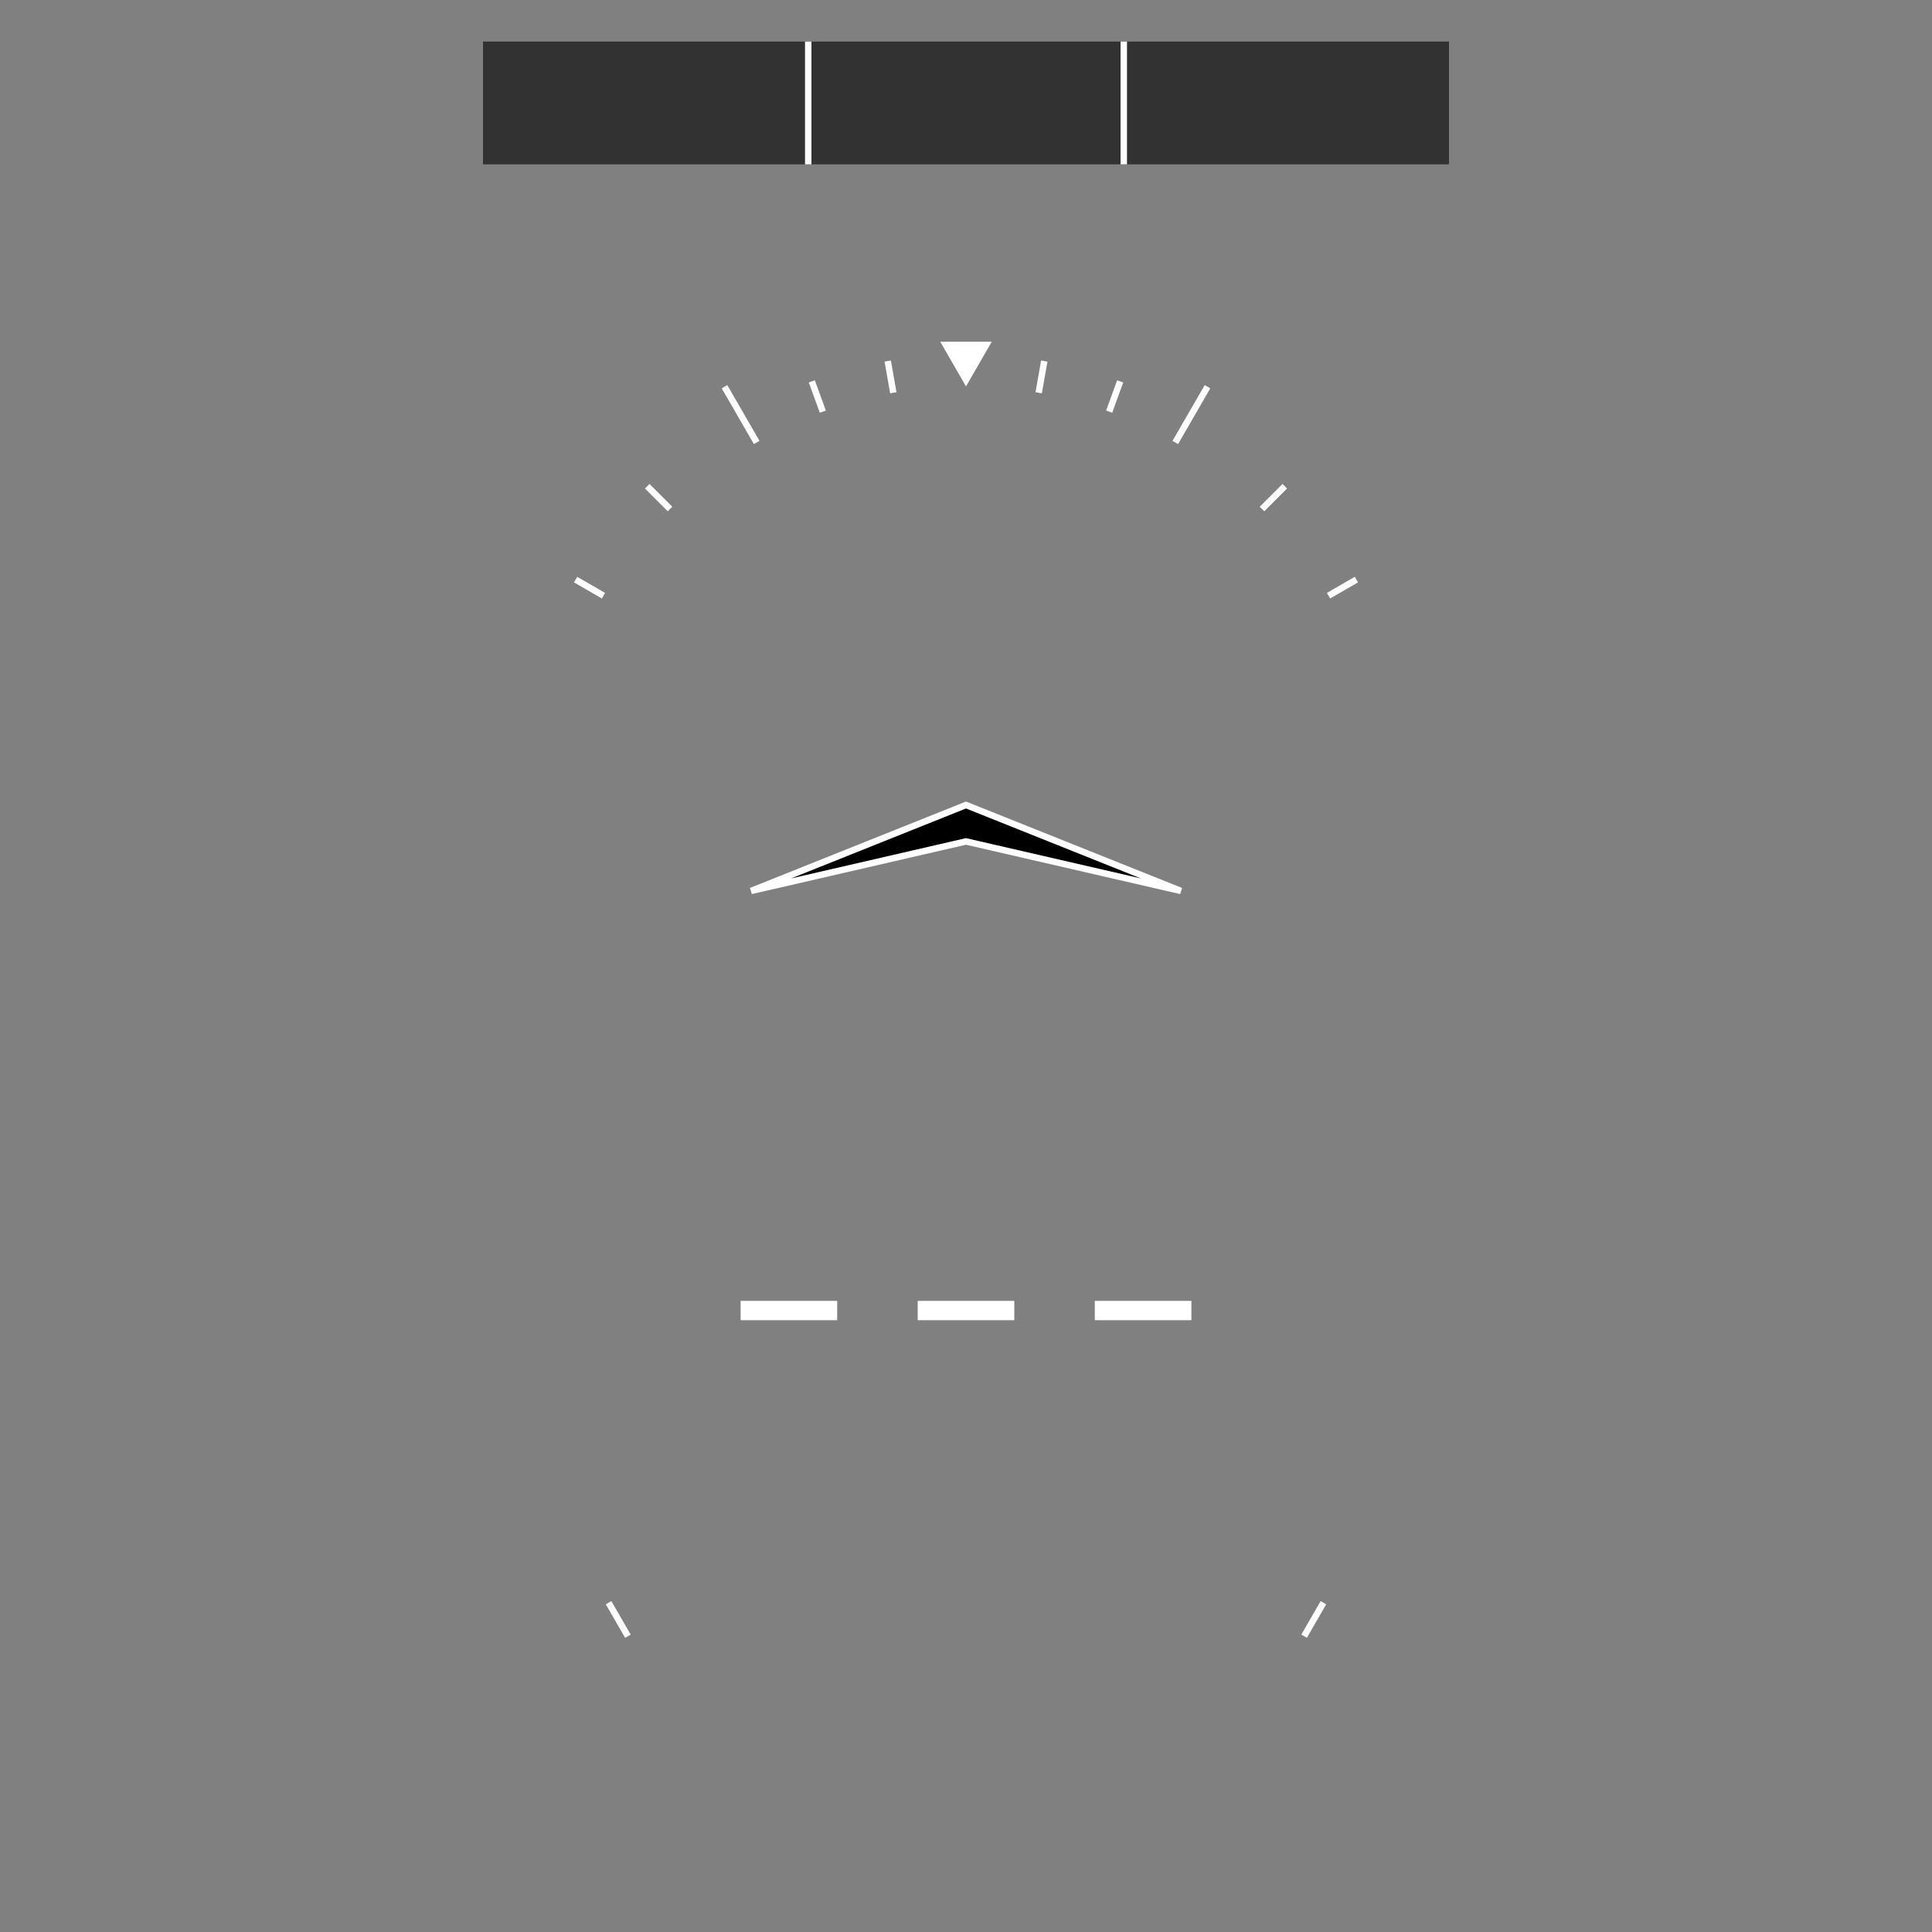 <?xml version="1.0" encoding="UTF-8" standalone="no"?>
<svg
   xmlns:dc="http://purl.org/dc/elements/1.1/"
   xmlns:cc="http://creativecommons.org/ns#"
   xmlns:rdf="http://www.w3.org/1999/02/22-rdf-syntax-ns#"
   xmlns:svg="http://www.w3.org/2000/svg"
   xmlns="http://www.w3.org/2000/svg"
   width="300"
   height="300"
   id="svg2"
   version="1.1">
  <rect width="100%" height="100%" fill="#808080" stroke="none"/>
  <defs
     id="defs4" />
  <path
     id="rect11308-0"
     d="M 0,0 V 300 H 300 V 0 Z m 90,50 h 120 c 8.31,0 15,6.69 15,15 v 120 c 0,8.31 -6.69,15 -15,15 H 90 c -8.31,0 -15,-6.69 -15,-15 V 65 c 0,-8.31 6.69,-15 15,-15 z"
     style="fill:#000000;fill-opacity:0;stroke:none" />
  <rect
     style="fill:#ffffff;fill-opacity:1;stroke:none"
     id="rect4330-8-3-2-0"
     width="1"
     height="6"
     x="-43.096"
     y="262.779"
     transform="rotate(-30)" />
  <rect
     style="fill:#ffffff;fill-opacity:1;stroke:none"
     id="rect4330-8-3-2-6-9-4-7-6-3-9-4-5-0-1-8-1-8-8-5-2-8-5-6-9-0-6-3-6-0-2-2-0-5-9"
     width="1"
     height="6"
     x="301.904"
     y="112.779"
     transform="rotate(30)" />
  <rect
     y="202"
     x="142.5"
     height="3"
     width="15"
     id="rect4111-8"
     style="fill:#ffffff;fill-opacity:1;stroke:none;stroke-width:1.225" />
  <rect
     y="202"
     x="115"
     height="3"
     width="15"
     id="rect4111-0-9"
     style="fill:#ffffff;fill-opacity:1;stroke:none;stroke-width:1.225" />
  <rect
     y="202"
     x="170"
     height="3"
     width="15"
     id="rect4111-9-6"
     style="fill:#ffffff;fill-opacity:1;stroke:none;stroke-width:1.225" />
  <path
     id="path3397-2-2"
     d="m 150,60 -4,-6.938 h 8 z"
     style="fill:#ffffff;fill-opacity:1;stroke:none" />
  <rect
     transform="rotate(100)"
     y="-169.927"
     x="27.054"
     height="1"
     width="5"
     id="rect11859"
     style="fill:#ffffff;fill-opacity:1;stroke:none" />
  <rect
     transform="rotate(60)"
     y="-67.904"
     x="108.253"
     height="1"
     width="10"
     id="rect11859-9"
     style="fill:#ffffff;fill-opacity:1;stroke:none" />
  <rect
     transform="rotate(120)"
     y="-192.904"
     x="-41.747"
     height="1"
     width="10"
     id="rect11859-90"
     style="fill:#ffffff;fill-opacity:1;stroke:none" />
  <rect
     transform="rotate(80)"
     y="-126.515"
     x="79.148"
     height="1"
     width="5"
     id="rect11859-5"
     style="fill:#ffffff;fill-opacity:1;stroke:none" />
  <rect
     transform="rotate(70)"
     y="-98.701"
     x="98.765"
     height="1"
     width="5"
     id="rect11859-5-6"
     style="fill:#ffffff;fill-opacity:1;stroke:none" />
  <rect
     transform="rotate(45)"
     y="-18.178"
     x="124.454"
     height="1"
     width="5"
     id="rect11859-5-6-3"
     style="fill:#ffffff;fill-opacity:1;stroke:none" />
  <rect
     transform="rotate(30)"
     y="32.753"
     x="122.404"
     height="1"
     width="5"
     id="rect11859-5-6-3-4"
     style="fill:#ffffff;fill-opacity:1;stroke:none" />
  <rect
     transform="rotate(110)"
     y="-184.206"
     x="-3.841"
     height="1"
     width="5"
     id="rect11859-3"
     style="fill:#ffffff;fill-opacity:1;stroke:none" />
  <rect
     transform="rotate(135)"
     y="-194.954"
     x="-87.678"
     height="1"
     width="5"
     id="rect11859-3-2"
     style="fill:#ffffff;fill-opacity:1;stroke:none" />
  <rect
     transform="rotate(150)"
     y="-183.753"
     x="-137.404"
     height="1"
     width="5"
     id="rect11859-3-2-0"
     style="fill:#ffffff;fill-opacity:1;stroke:none" />
  <path
     id="path1269"
     d="M 150,125 116.635,138.346 150,130.656 l 33.367,7.689 z"
     style="fill:#000000;fill-opacity:1;stroke:#ffffff;stroke-width:1px;stroke-linecap:butt;stroke-linejoin:miter;stroke-opacity:1" />
  <rect
     y="6.456"
     x="75"
     height="19.064"
     width="150"
     id="rect2802-6"
     style="opacity:1;fill:#323232;fill-opacity:1;stroke:none;stroke-width:1.163;stroke-linecap:round;stroke-miterlimit:4;stroke-dasharray:none;stroke-opacity:1" />
  <rect
     transform="matrix(0,-1,-1,0,0,0)"
     y="-126"
     x="-25.521"
     height="1"
     width="19.064"
     id="rect4307-2-9-4-7-0-3"
     style="fill:#ffffff;fill-opacity:1;stroke:none;stroke-width:0.873" />
  <rect
     transform="matrix(0,-1,-1,0,0,0)"
     y="-175"
     x="-25.521"
     height="1"
     width="19.064"
     id="rect4307-2-9-4-7-0-3-7"
     style="fill:#ffffff;fill-opacity:1;stroke:none;stroke-width:0.873" />
</svg>
